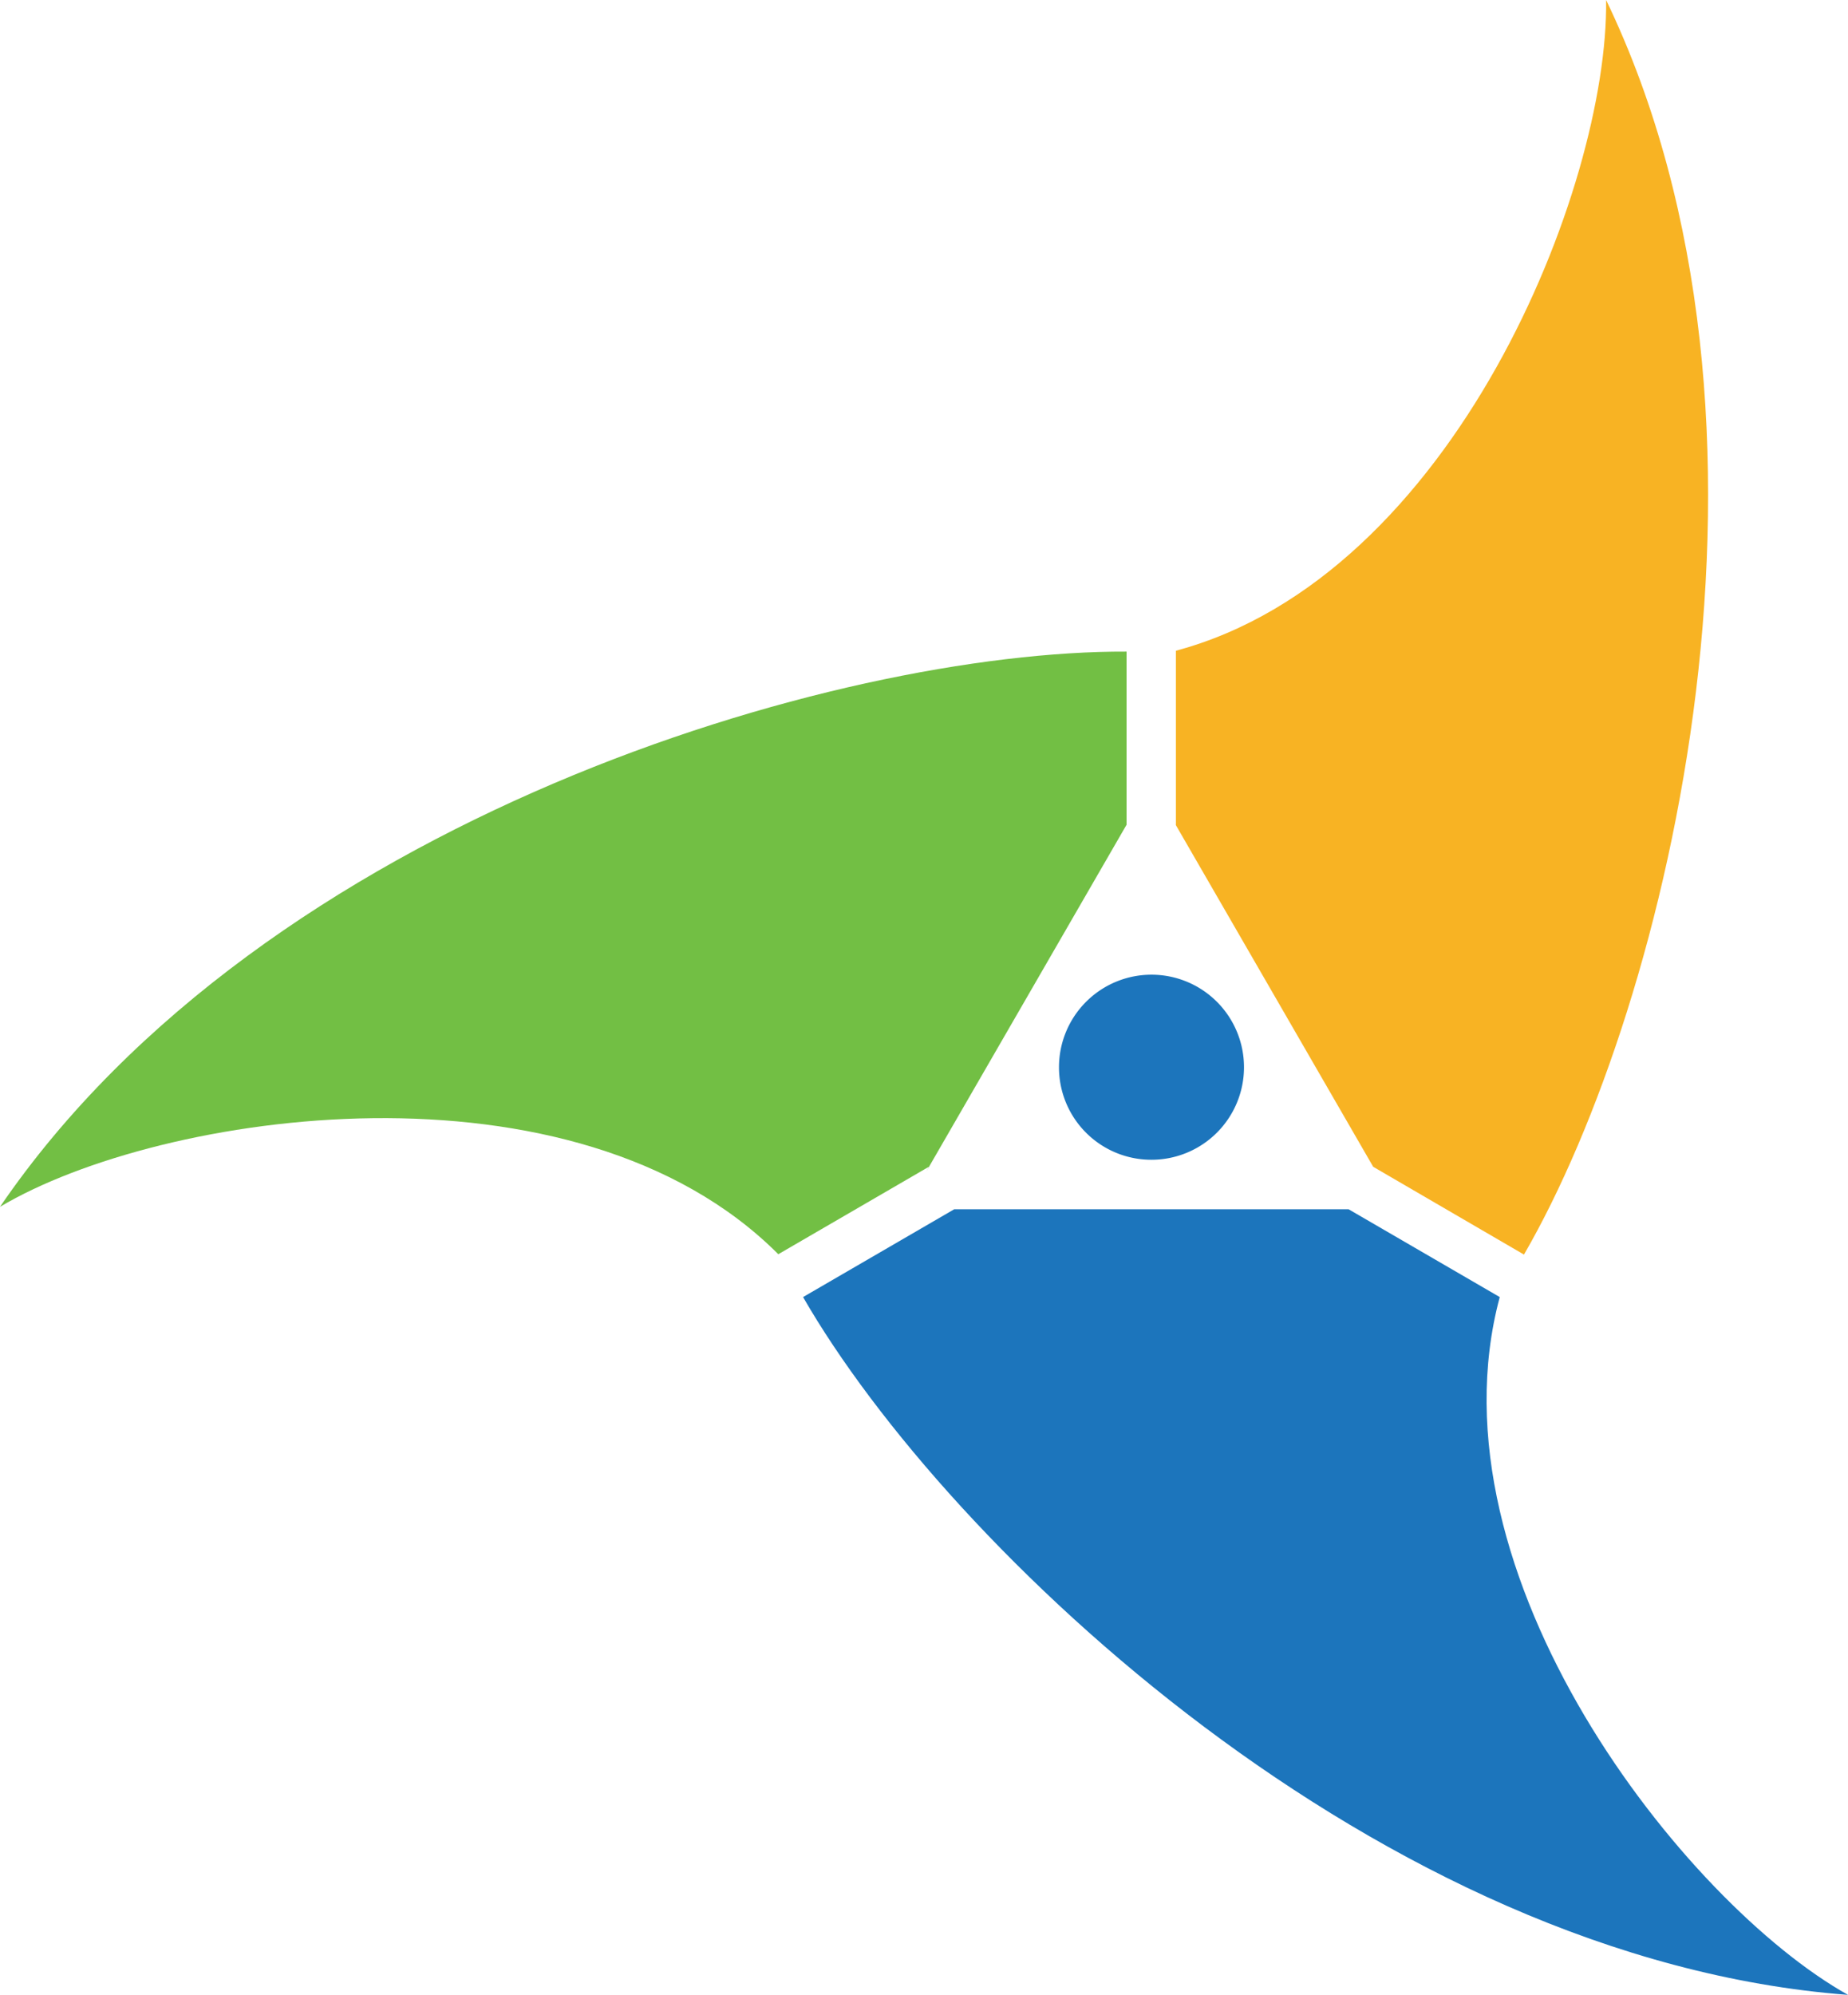 <svg id="Layer_1" data-name="Layer 1" xmlns="http://www.w3.org/2000/svg" viewBox="0 0 105.28 113.61"><defs><style>.cls-1{fill:#1c75bc;}.cls-2{fill:#f8b323;}.cls-3{fill:#72bf44;}</style></defs><path class="cls-1" d="M268.94,253.76l-8.61-5H237.86l-8.61,5c8.24,14.3,32.85,37.72,59.53,39.74C279.48,288.3,264.69,269.6,268.94,253.76Z" transform="translate(-183.5 -179.89)"/><path class="cls-2" d="M275,179.89c.14,10.65-8.66,32.82-24.51,37.06v9.93l-.17-.29,11.41,19.75,8.59,5C278.62,237,286.59,204,275,179.89Z" transform="translate(-183.5 -179.89)"/><path class="cls-3" d="M183.5,248.62c9.16-5.45,32.75-8.91,44.34,2.7l8.61-5-.18.29,11.41-19.75V217C231.18,216.93,198.59,226.53,183.5,248.62Z" transform="translate(-183.5 -179.89)"/><path class="cls-1" d="M243.83,240.67a5.27,5.27,0,1,1,5.27,5.27A5.26,5.26,0,0,1,243.83,240.67Z" transform="translate(-183.5 -179.89)"/></svg>